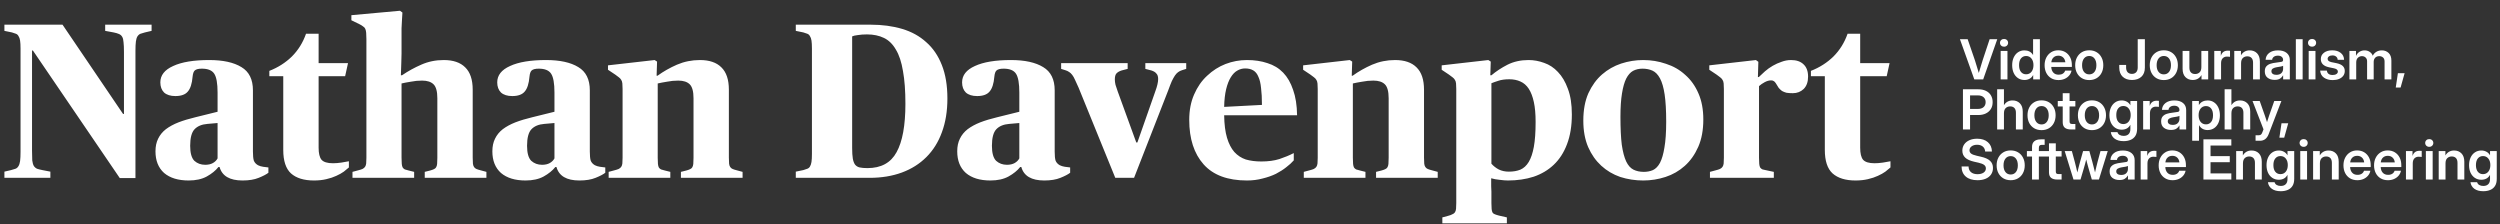 <svg width="1448" height="130" viewBox="0 0 1448 130" fill="none" xmlns="http://www.w3.org/2000/svg">
<rect x="0" y="0" width="1448" height="130" fill="#333333" stroke="none"/>
<path d="M19.063 29.272H18.551V87.256C18.551 89.645 18.594 91.523 18.679 92.888C18.85 94.253 19.148 95.32 19.575 96.088C20.087 96.856 20.727 97.411 21.495 97.752C22.263 98.008 23.287 98.264 24.567 98.52L29.175 99.416V103H2.551V99.416L6.391 98.52C7.415 98.264 8.268 98.008 8.951 97.752C9.634 97.496 10.188 97.027 10.615 96.344C11.127 95.576 11.468 94.552 11.639 93.272C11.81 91.992 11.895 90.2 11.895 87.896V28.12C11.895 26.157 11.81 24.621 11.639 23.512C11.468 22.403 11.17 21.549 10.743 20.952C10.402 20.269 9.89 19.8 9.207 19.544C8.61 19.288 7.842 19.032 6.903 18.776L2.551 17.88V14.296H36.215L71.287 66.008H71.799V30.04C71.799 27.651 71.714 25.773 71.543 24.408C71.458 23.043 71.202 22.019 70.775 21.336C70.348 20.568 69.708 20.013 68.855 19.672C68.087 19.331 67.063 19.032 65.783 18.776L60.919 17.88V14.296H87.799V17.88L83.959 18.776C82.935 19.032 82.082 19.288 81.399 19.544C80.716 19.8 80.119 20.312 79.607 21.08C79.18 21.763 78.882 22.744 78.711 24.024C78.54 25.304 78.455 27.096 78.455 29.4V103.128H69.367L19.063 29.272ZM109.251 104.536C103.192 104.536 98.456 103.085 95.043 100.184C91.715 97.197 90.051 93.016 90.051 87.64C90.051 84.824 90.563 82.392 91.587 80.344C92.611 78.211 94.104 76.376 96.067 74.84C98.115 73.304 100.547 71.981 103.363 70.872C106.264 69.763 109.507 68.781 113.091 67.928L126.019 64.728V53.592C126.019 48.301 125.379 44.675 124.099 42.712C122.819 40.749 120.43 39.768 116.931 39.768C114.968 39.768 113.603 40.109 112.835 40.792C112.152 41.389 111.726 42.584 111.555 44.376C111.214 48.472 110.275 51.373 108.739 53.08C107.288 54.787 104.899 55.64 101.571 55.64C98.755 55.64 96.579 54.957 95.043 53.592C93.592 52.141 92.867 50.179 92.867 47.704C92.867 43.608 95.342 40.451 100.291 38.232C105.24 35.928 112.195 34.776 121.155 34.776C129.176 34.776 135.406 36.141 139.843 38.872C144.28 41.517 146.499 45.997 146.499 52.312V87.768C146.499 90.157 146.67 91.907 147.011 93.016C147.438 94.125 148.248 95.021 149.443 95.704C150.296 96.131 151.278 96.429 152.387 96.6C153.496 96.771 154.52 96.899 155.459 96.984V100.056C154.264 100.995 152.387 101.976 149.827 103C147.352 104.024 144.238 104.536 140.483 104.536C133.059 104.536 128.622 101.933 127.171 96.728H126.531C124.91 98.776 122.648 100.611 119.747 102.232C116.931 103.768 113.432 104.536 109.251 104.536ZM118.851 95.448C120.643 95.448 122.136 95.107 123.331 94.424C124.526 93.741 125.422 92.845 126.019 91.736V71.256L120.131 71.768C116.888 72.024 114.414 73.048 112.707 74.84C111 76.632 110.147 79.832 110.147 84.44C110.147 88.621 110.958 91.523 112.579 93.144C114.286 94.68 116.376 95.448 118.851 95.448ZM181.856 104.536C176.053 104.536 171.616 103.171 168.544 100.44C165.557 97.709 164.064 93.187 164.064 86.872V44.12H156V41.048C161.035 39.085 165.387 36.312 169.056 32.728C172.725 29.059 175.456 24.664 177.248 19.544H184.544V36.568H201.568L199.904 44.12H184.544V85.592C184.544 88.835 185.099 91.139 186.208 92.504C187.403 93.869 189.621 94.552 192.864 94.552C194.4 94.552 196.021 94.424 197.728 94.168C199.435 93.912 200.885 93.656 202.08 93.4V96.984C201.312 97.667 200.331 98.477 199.136 99.416C197.941 100.269 196.491 101.08 194.784 101.848C193.163 102.616 191.243 103.256 189.024 103.768C186.891 104.28 184.501 104.536 181.856 104.536ZM204.158 99.544L207.486 98.648C208.51 98.392 209.321 98.136 209.918 97.88C210.601 97.539 211.113 97.112 211.454 96.6C211.795 96.088 212.009 95.448 212.094 94.68C212.179 93.827 212.222 92.717 212.222 91.352V22.744C212.222 21.208 212.179 19.971 212.094 19.032C212.009 18.093 211.838 17.325 211.582 16.728C211.326 16.131 210.899 15.661 210.302 15.32C209.79 14.893 209.107 14.467 208.254 14.04L203.518 11.736V8.792L231.678 6.232L233.086 7.256C233.001 8.536 232.915 9.944 232.83 11.48C232.745 12.845 232.659 14.467 232.574 16.344C232.574 18.136 232.574 20.099 232.574 22.232V30.936C232.574 32.728 232.531 34.392 232.446 35.928C232.446 37.379 232.403 38.701 232.318 39.896C232.233 41.261 232.19 42.499 232.19 43.608H232.83C236.329 41.219 240.041 39.171 243.966 37.464C247.977 35.672 252.329 34.776 257.022 34.776C262.483 34.776 266.622 36.184 269.438 39C272.339 41.816 273.79 46.125 273.79 51.928V91.352C273.79 92.803 273.833 93.955 273.918 94.808C274.003 95.576 274.217 96.216 274.558 96.728C274.899 97.24 275.369 97.624 275.966 97.88C276.563 98.136 277.374 98.392 278.398 98.648L281.726 99.544V103H246.014V99.544L249.086 98.776C250.025 98.52 250.75 98.264 251.262 98.008C251.859 97.752 252.286 97.411 252.542 96.984C252.883 96.472 253.097 95.789 253.182 94.936C253.267 94.083 253.31 92.888 253.31 91.352V56.92C253.31 52.995 252.585 50.307 251.134 48.856C249.683 47.405 247.465 46.68 244.478 46.68C242.259 46.68 240.083 46.893 237.95 47.32C235.817 47.661 234.025 48.003 232.574 48.344V91.352C232.574 92.888 232.617 94.083 232.702 94.936C232.787 95.789 232.958 96.472 233.214 96.984C233.555 97.496 233.982 97.88 234.494 98.136C235.091 98.307 235.859 98.52 236.798 98.776L239.87 99.544V103H204.158V99.544ZM304.376 104.536C298.317 104.536 293.581 103.085 290.168 100.184C286.84 97.197 285.176 93.016 285.176 87.64C285.176 84.824 285.688 82.392 286.712 80.344C287.736 78.211 289.229 76.376 291.192 74.84C293.24 73.304 295.672 71.981 298.488 70.872C301.389 69.763 304.632 68.781 308.216 67.928L321.144 64.728V53.592C321.144 48.301 320.504 44.675 319.224 42.712C317.944 40.749 315.555 39.768 312.056 39.768C310.093 39.768 308.728 40.109 307.96 40.792C307.277 41.389 306.851 42.584 306.68 44.376C306.339 48.472 305.4 51.373 303.864 53.08C302.413 54.787 300.024 55.64 296.696 55.64C293.88 55.64 291.704 54.957 290.168 53.592C288.717 52.141 287.992 50.179 287.992 47.704C287.992 43.608 290.467 40.451 295.416 38.232C300.365 35.928 307.32 34.776 316.28 34.776C324.301 34.776 330.531 36.141 334.968 38.872C339.405 41.517 341.624 45.997 341.624 52.312V87.768C341.624 90.157 341.795 91.907 342.136 93.016C342.563 94.125 343.373 95.021 344.568 95.704C345.421 96.131 346.403 96.429 347.512 96.6C348.621 96.771 349.645 96.899 350.584 96.984V100.056C349.389 100.995 347.512 101.976 344.952 103C342.477 104.024 339.363 104.536 335.608 104.536C328.184 104.536 323.747 101.933 322.296 96.728H321.656C320.035 98.776 317.773 100.611 314.872 102.232C312.056 103.768 308.557 104.536 304.376 104.536ZM313.976 95.448C315.768 95.448 317.261 95.107 318.456 94.424C319.651 93.741 320.547 92.845 321.144 91.736V71.256L315.256 71.768C312.013 72.024 309.539 73.048 307.832 74.84C306.125 76.632 305.272 79.832 305.272 84.44C305.272 88.621 306.083 91.523 307.704 93.144C309.411 94.68 311.501 95.448 313.976 95.448ZM352.533 99.544L355.861 98.648C356.885 98.392 357.696 98.136 358.293 97.88C358.976 97.539 359.488 97.112 359.829 96.6C360.17 96.088 360.384 95.448 360.469 94.68C360.554 93.827 360.597 92.717 360.597 91.352V51.544C360.597 50.179 360.554 49.112 360.469 48.344C360.384 47.491 360.17 46.808 359.829 46.296C359.488 45.699 359.018 45.187 358.421 44.76C357.909 44.333 357.226 43.821 356.373 43.224L352.149 40.408V37.848L379.157 34.776L380.565 35.672L380.309 43.864H380.821C384.234 41.389 387.989 39.256 392.085 37.464C396.266 35.672 400.704 34.776 405.397 34.776C410.858 34.776 414.997 36.184 417.813 39C420.714 41.816 422.165 46.125 422.165 51.928V91.352C422.165 92.803 422.208 93.955 422.293 94.808C422.378 95.576 422.592 96.216 422.933 96.728C423.274 97.24 423.744 97.624 424.341 97.88C424.938 98.136 425.749 98.392 426.773 98.648L430.101 99.544V103H394.389V99.544L397.461 98.776C398.4 98.52 399.125 98.264 399.637 98.008C400.234 97.752 400.661 97.411 400.917 96.984C401.258 96.472 401.472 95.789 401.557 94.936C401.642 94.083 401.685 92.888 401.685 91.352V56.92C401.685 52.995 400.96 50.307 399.509 48.856C398.058 47.405 395.84 46.68 392.853 46.68C390.634 46.68 388.458 46.893 386.325 47.32C384.192 47.661 382.4 48.003 380.949 48.344V91.352C380.949 92.888 380.992 94.083 381.077 94.936C381.162 95.789 381.333 96.472 381.589 96.984C381.93 97.496 382.357 97.88 382.869 98.136C383.466 98.307 384.234 98.52 385.173 98.776L388.245 99.544V103H352.533V99.544ZM460.926 99.416L465.278 98.52C466.217 98.264 466.985 98.008 467.582 97.752C468.265 97.496 468.777 97.069 469.118 96.472C469.545 95.789 469.843 94.893 470.014 93.784C470.185 92.675 470.27 91.139 470.27 89.176V28.12C470.27 26.157 470.185 24.621 470.014 23.512C469.843 22.403 469.545 21.549 469.118 20.952C468.777 20.269 468.265 19.8 467.582 19.544C466.985 19.288 466.217 19.032 465.278 18.776L460.926 17.88V14.296H504.318C510.974 14.296 517.033 15.107 522.494 16.728C527.955 18.349 532.606 20.909 536.446 24.408C540.371 27.821 543.401 32.259 545.534 37.72C547.667 43.096 548.734 49.539 548.734 57.048C548.734 64.387 547.667 70.915 545.534 76.632C543.486 82.264 540.499 87.043 536.574 90.968C532.649 94.893 527.913 97.88 522.366 99.928C516.819 101.976 510.59 103 503.678 103H460.926V99.416ZM502.398 97.368C510.334 97.368 515.966 94.296 519.294 88.152C522.707 82.008 524.414 72.664 524.414 60.12C524.414 52.611 523.945 46.296 523.006 41.176C522.153 35.971 520.787 31.832 518.91 28.76C517.118 25.603 514.814 23.341 511.998 21.976C509.182 20.611 505.897 19.928 502.142 19.928C500.179 19.928 498.43 20.056 496.894 20.312C495.358 20.483 494.249 20.739 493.566 21.08V85.72C493.566 88.28 493.694 90.328 493.95 91.864C494.206 93.315 494.633 94.467 495.23 95.32C495.913 96.173 496.809 96.728 497.918 96.984C499.113 97.24 500.606 97.368 502.398 97.368ZM573.626 104.536C567.567 104.536 562.831 103.085 559.418 100.184C556.09 97.197 554.426 93.016 554.426 87.64C554.426 84.824 554.938 82.392 555.962 80.344C556.986 78.211 558.479 76.376 560.442 74.84C562.49 73.304 564.922 71.981 567.738 70.872C570.639 69.763 573.882 68.781 577.466 67.928L590.394 64.728V53.592C590.394 48.301 589.754 44.675 588.474 42.712C587.194 40.749 584.805 39.768 581.306 39.768C579.343 39.768 577.978 40.109 577.21 40.792C576.527 41.389 576.101 42.584 575.93 44.376C575.589 48.472 574.65 51.373 573.114 53.08C571.663 54.787 569.274 55.64 565.946 55.64C563.13 55.64 560.954 54.957 559.418 53.592C557.967 52.141 557.242 50.179 557.242 47.704C557.242 43.608 559.717 40.451 564.666 38.232C569.615 35.928 576.57 34.776 585.53 34.776C593.551 34.776 599.781 36.141 604.218 38.872C608.655 41.517 610.874 45.997 610.874 52.312V87.768C610.874 90.157 611.045 91.907 611.386 93.016C611.813 94.125 612.623 95.021 613.818 95.704C614.671 96.131 615.653 96.429 616.762 96.6C617.871 96.771 618.895 96.899 619.834 96.984V100.056C618.639 100.995 616.762 101.976 614.202 103C611.727 104.024 608.613 104.536 604.858 104.536C597.434 104.536 592.997 101.933 591.546 96.728H590.906C589.285 98.776 587.023 100.611 584.122 102.232C581.306 103.768 577.807 104.536 573.626 104.536ZM583.226 95.448C585.018 95.448 586.511 95.107 587.706 94.424C588.901 93.741 589.797 92.845 590.394 91.736V71.256L584.506 71.768C581.263 72.024 578.789 73.048 577.082 74.84C575.375 76.632 574.522 79.832 574.522 84.44C574.522 88.621 575.333 91.523 576.954 93.144C578.661 94.68 580.751 95.448 583.226 95.448ZM624.722 50.776C623.954 48.984 623.271 47.491 622.674 46.296C622.162 45.101 621.607 44.12 621.01 43.352C620.413 42.584 619.815 42.029 619.218 41.688C618.621 41.261 617.895 40.92 617.042 40.664L614.61 39.896V36.568H653.138V39.896L649.682 40.792C648.317 41.219 647.293 41.816 646.61 42.584C646.013 43.267 645.714 44.419 645.714 46.04C645.714 46.979 645.842 48.003 646.098 49.112C646.439 50.221 646.866 51.501 647.378 52.952L658.13 82.52H658.77L669.138 52.952C670.247 49.965 670.802 47.576 670.802 45.784C670.802 44.333 670.461 43.267 669.778 42.584C669.181 41.816 668.199 41.219 666.834 40.792L663.378 39.896V36.568H687.058V39.896L684.626 40.664C683.773 40.92 683.005 41.304 682.322 41.816C681.725 42.243 681.127 42.883 680.53 43.736C680.018 44.504 679.421 45.571 678.738 46.936C678.141 48.301 677.458 50.051 676.69 52.184L656.85 103H645.97L624.722 50.776ZM722.215 104.536C711.036 104.536 702.674 101.421 697.127 95.192C691.58 88.963 688.807 80.387 688.807 69.464C688.807 63.917 689.746 59.011 691.623 54.744C693.5 50.392 696.018 46.765 699.175 43.864C702.332 40.877 705.874 38.616 709.799 37.08C713.81 35.544 717.948 34.776 722.215 34.776C726.652 34.776 730.62 35.373 734.119 36.568C737.703 37.677 740.732 39.512 743.207 42.072C745.682 44.632 747.602 47.96 748.967 52.056C750.418 56.067 751.186 60.973 751.271 66.776H709.031C709.116 72.067 709.671 76.419 710.695 79.832C711.719 83.245 713.127 85.976 714.919 88.024C716.796 90.072 719.015 91.523 721.575 92.376C724.22 93.144 727.207 93.528 730.535 93.528C734.546 93.528 738.044 93.059 741.031 92.12C744.103 91.096 746.876 89.944 749.351 88.664V92.888C748.242 94.168 746.791 95.491 744.999 96.856C743.292 98.221 741.287 99.501 738.983 100.696C736.679 101.805 734.119 102.701 731.303 103.384C728.487 104.152 725.458 104.536 722.215 104.536ZM721.191 39.64C719.57 39.64 718.034 40.067 716.583 40.92C715.218 41.688 713.98 42.968 712.871 44.76C711.762 46.552 710.866 48.856 710.183 51.672C709.5 54.488 709.116 57.901 709.031 61.912L730.919 60.76C730.919 56.92 730.748 53.677 730.407 51.032C730.151 48.301 729.639 46.125 728.871 44.504C728.188 42.797 727.207 41.56 725.927 40.792C724.647 40.024 723.068 39.64 721.191 39.64ZM755.158 99.544L758.486 98.648C759.51 98.392 760.321 98.136 760.918 97.88C761.601 97.539 762.113 97.112 762.454 96.6C762.795 96.088 763.009 95.448 763.094 94.68C763.179 93.827 763.222 92.717 763.222 91.352V51.544C763.222 50.179 763.179 49.112 763.094 48.344C763.009 47.491 762.795 46.808 762.454 46.296C762.113 45.699 761.643 45.187 761.046 44.76C760.534 44.333 759.851 43.821 758.998 43.224L754.774 40.408V37.848L781.782 34.776L783.19 35.672L782.934 43.864H783.446C786.859 41.389 790.614 39.256 794.71 37.464C798.891 35.672 803.329 34.776 808.022 34.776C813.483 34.776 817.622 36.184 820.438 39C823.339 41.816 824.79 46.125 824.79 51.928V91.352C824.79 92.803 824.833 93.955 824.918 94.808C825.003 95.576 825.217 96.216 825.558 96.728C825.899 97.24 826.369 97.624 826.966 97.88C827.563 98.136 828.374 98.392 829.398 98.648L832.726 99.544V103H797.014V99.544L800.086 98.776C801.025 98.52 801.75 98.264 802.262 98.008C802.859 97.752 803.286 97.411 803.542 96.984C803.883 96.472 804.097 95.789 804.182 94.936C804.267 94.083 804.31 92.888 804.31 91.352V56.92C804.31 52.995 803.585 50.307 802.134 48.856C800.683 47.405 798.465 46.68 795.478 46.68C793.259 46.68 791.083 46.893 788.95 47.32C786.817 47.661 785.025 48.003 783.574 48.344V91.352C783.574 92.888 783.617 94.083 783.702 94.936C783.787 95.789 783.958 96.472 784.214 96.984C784.555 97.496 784.982 97.88 785.494 98.136C786.091 98.307 786.859 98.52 787.798 98.776L790.87 99.544V103H755.158V99.544ZM835.408 125.912L838.736 125.016C839.76 124.76 840.571 124.461 841.168 124.12C841.851 123.864 842.363 123.48 842.704 122.968C843.045 122.456 843.259 121.773 843.344 120.92C843.429 120.152 843.472 119.043 843.472 117.592V51.544C843.472 50.179 843.429 49.112 843.344 48.344C843.259 47.491 843.045 46.808 842.704 46.296C842.363 45.699 841.893 45.187 841.296 44.76C840.784 44.333 840.101 43.821 839.248 43.224L835.024 40.408V37.848L862.032 34.776L863.44 35.672L863.184 43.608H863.824C866.555 41.304 869.669 39.256 873.168 37.464C876.752 35.672 880.805 34.776 885.328 34.776C888.4 34.776 891.429 35.331 894.416 36.44C897.403 37.464 900.048 39.213 902.352 41.688C904.741 44.163 906.661 47.405 908.112 51.416C909.648 55.427 910.416 60.376 910.416 66.264C910.416 72.92 909.477 78.68 907.6 83.544C905.808 88.323 903.248 92.291 899.92 95.448C896.677 98.52 892.795 100.824 888.272 102.36C883.749 103.811 878.8 104.536 873.424 104.536C872.059 104.536 870.437 104.408 868.56 104.152C866.768 103.981 865.147 103.683 863.696 103.256V105.432C863.696 106.115 863.696 106.925 863.696 107.864C863.781 108.888 863.824 109.955 863.824 111.064V117.592C863.824 119.043 863.867 120.195 863.952 121.048C864.037 121.901 864.208 122.584 864.464 123.096C864.805 123.608 865.275 123.949 865.872 124.12C866.469 124.376 867.28 124.632 868.304 124.888L872.784 125.912V129.368H835.408V125.912ZM873.936 99.416C876.496 99.416 878.715 99.032 880.592 98.264C882.555 97.411 884.176 95.917 885.456 93.784C886.736 91.651 887.717 88.749 888.4 85.08C889.083 81.325 889.424 76.504 889.424 70.616C889.424 66.008 889.083 62.168 888.4 59.096C887.717 55.939 886.736 53.379 885.456 51.416C884.176 49.453 882.555 48.045 880.592 47.192C878.715 46.339 876.581 45.912 874.192 45.912C871.632 45.912 869.499 46.211 867.792 46.808C866.171 47.32 864.848 47.789 863.824 48.216V94.808C865.019 96.173 866.427 97.283 868.048 98.136C869.755 98.989 871.717 99.416 873.936 99.416ZM951.745 104.536C947.137 104.536 942.7 103.853 938.433 102.488C934.252 101.037 930.582 98.861 927.425 95.96C924.268 93.059 921.75 89.475 919.873 85.208C917.996 80.856 917.057 75.736 917.057 69.848C917.057 63.704 918.038 58.413 920.001 53.976C922.049 49.539 924.694 45.912 927.937 43.096C931.18 40.28 934.849 38.189 938.945 36.824C943.126 35.459 947.393 34.776 951.745 34.776C956.353 34.776 960.748 35.501 964.929 36.952C969.196 38.317 972.908 40.451 976.065 43.352C979.308 46.168 981.868 49.752 983.745 54.104C985.622 58.371 986.561 63.405 986.561 69.208C986.561 75.352 985.58 80.643 983.617 85.08C981.654 89.517 979.052 93.187 975.809 96.088C972.566 98.989 968.854 101.123 964.673 102.488C960.492 103.853 956.182 104.536 951.745 104.536ZM952.129 99.544C954.006 99.544 955.756 99.203 957.377 98.52C958.998 97.752 960.364 96.344 961.473 94.296C962.582 92.163 963.436 89.219 964.033 85.464C964.716 81.624 965.057 76.632 965.057 70.488C965.057 64.003 964.758 58.755 964.161 54.744C963.564 50.733 962.668 47.619 961.473 45.4C960.278 43.181 958.828 41.688 957.121 40.92C955.414 40.152 953.494 39.768 951.361 39.768C949.313 39.768 947.478 40.195 945.857 41.048C944.321 41.901 942.998 43.395 941.889 45.528C940.865 47.576 940.054 50.435 939.457 54.104C938.86 57.688 938.561 62.211 938.561 67.672C938.561 74.243 938.817 79.619 939.329 83.8C939.926 87.896 940.78 91.139 941.889 93.528C942.998 95.832 944.406 97.411 946.113 98.264C947.82 99.117 949.825 99.544 952.129 99.544ZM990.408 99.544L993.736 98.648C994.76 98.392 995.571 98.136 996.168 97.88C996.851 97.539 997.363 97.112 997.704 96.6C998.045 96.088 998.259 95.448 998.344 94.68C998.429 93.827 998.472 92.717 998.472 91.352V51.544C998.472 50.179 998.429 49.112 998.344 48.344C998.259 47.491 998.045 46.808 997.704 46.296C997.363 45.699 996.893 45.187 996.296 44.76C995.784 44.333 995.101 43.821 994.248 43.224L990.024 40.408V37.848L1017.03 34.776L1018.44 35.8L1018.18 44.632H1018.7C1019.72 43.608 1020.91 42.499 1022.28 41.304C1023.65 40.109 1025.14 39.043 1026.76 38.104C1028.38 37.165 1030.09 36.397 1031.88 35.8C1033.67 35.117 1035.51 34.776 1037.38 34.776C1040.46 34.776 1042.85 35.587 1044.55 37.208C1046.34 38.829 1047.24 41.219 1047.24 44.376C1047.24 47.448 1046.39 49.837 1044.68 51.544C1042.97 53.165 1040.88 53.976 1038.41 53.976C1036.96 53.976 1035.72 53.891 1034.7 53.72C1033.76 53.464 1032.9 53.123 1032.14 52.696C1031.45 52.184 1030.81 51.587 1030.22 50.904C1029.7 50.136 1029.15 49.24 1028.55 48.216C1028.13 47.533 1027.7 47.107 1027.27 46.936C1026.93 46.68 1026.46 46.552 1025.86 46.552C1024.67 46.552 1023.43 46.893 1022.15 47.576C1020.87 48.259 1019.76 49.027 1018.82 49.88V91.352C1018.82 92.888 1018.87 94.083 1018.95 94.936C1019.04 95.789 1019.21 96.472 1019.46 96.984C1019.81 97.496 1020.27 97.88 1020.87 98.136C1021.47 98.307 1022.24 98.477 1023.18 98.648L1027.4 99.544V103H990.408V99.544ZM1074.73 104.536C1068.93 104.536 1064.49 103.171 1061.42 100.44C1058.43 97.709 1056.94 93.187 1056.94 86.872V44.12H1048.88V41.048C1053.91 39.085 1058.26 36.312 1061.93 32.728C1065.6 29.059 1068.33 24.664 1070.12 19.544H1077.42V36.568H1094.44L1092.78 44.12H1077.42V85.592C1077.42 88.835 1077.97 91.139 1079.08 92.504C1080.28 93.869 1082.5 94.552 1085.74 94.552C1087.28 94.552 1088.9 94.424 1090.6 94.168C1092.31 93.912 1093.76 93.656 1094.96 93.4V96.984C1094.19 97.667 1093.21 98.477 1092.01 99.416C1090.82 100.269 1089.37 101.08 1087.66 101.848C1086.04 102.616 1084.12 103.256 1081.9 103.768C1079.77 104.28 1077.38 104.536 1074.73 104.536Z" fill="white"/>
<path d="M1143.52 46L1135.2 22.719H1139.67L1143.88 34.953C1144.19 35.932 1144.53 37.026 1144.89 38.234C1145.27 39.432 1145.68 40.771 1146.12 42.25C1146.56 40.771 1146.96 39.432 1147.33 38.234C1147.69 37.026 1148.03 35.932 1148.33 34.953L1152.39 22.719H1156.81L1148.66 46H1143.52ZM1158.78 46V29.5H1162.72V46H1158.78ZM1160.75 27.047C1160.07 27.047 1159.51 26.833 1159.06 26.406C1158.61 25.969 1158.39 25.432 1158.39 24.797C1158.39 24.162 1158.61 23.63 1159.06 23.203C1159.51 22.776 1160.07 22.562 1160.75 22.562C1161.42 22.562 1161.97 22.776 1162.42 23.203C1162.87 23.63 1163.09 24.162 1163.09 24.797C1163.09 25.432 1162.87 25.969 1162.42 26.406C1161.97 26.833 1161.42 27.047 1160.75 27.047ZM1172.59 46.328C1171.16 46.328 1169.9 45.969 1168.83 45.25C1167.76 44.531 1166.92 43.531 1166.33 42.25C1165.74 40.958 1165.45 39.453 1165.45 37.734C1165.45 36.047 1165.75 34.562 1166.34 33.281C1166.94 31.99 1167.77 30.984 1168.84 30.266C1169.92 29.537 1171.16 29.172 1172.56 29.172C1173.64 29.172 1174.6 29.391 1175.45 29.828C1176.31 30.266 1177 30.938 1177.53 31.844H1177.56V22.719H1181.5V46H1177.62V43.484H1177.59C1177.07 44.443 1176.38 45.156 1175.5 45.625C1174.64 46.094 1173.67 46.328 1172.59 46.328ZM1173.52 43.031C1174.81 43.031 1175.84 42.552 1176.61 41.594C1177.39 40.625 1177.78 39.339 1177.78 37.734C1177.78 36.13 1177.39 34.849 1176.61 33.891C1175.84 32.922 1174.81 32.438 1173.52 32.438C1172.3 32.438 1171.31 32.896 1170.56 33.812C1169.81 34.729 1169.44 36.036 1169.44 37.734C1169.44 39.443 1169.81 40.755 1170.56 41.672C1171.31 42.578 1172.3 43.031 1173.52 43.031ZM1192.28 46.375C1190.64 46.375 1189.21 46.005 1188 45.266C1186.79 44.526 1185.86 43.51 1185.2 42.219C1184.56 40.917 1184.23 39.432 1184.23 37.766C1184.23 36.089 1184.57 34.604 1185.23 33.312C1185.91 32.01 1186.84 30.99 1188.03 30.25C1189.22 29.5 1190.58 29.125 1192.12 29.125C1193.71 29.125 1195.09 29.49 1196.28 30.219C1197.47 30.948 1198.39 31.958 1199.05 33.25C1199.7 34.531 1200.03 36.016 1200.03 37.703V38.781H1188.09C1188.15 40.125 1188.54 41.208 1189.28 42.031C1190.02 42.854 1191.05 43.266 1192.38 43.266C1193.36 43.266 1194.18 43.052 1194.83 42.625C1195.47 42.188 1195.91 41.615 1196.14 40.906H1199.83C1199.62 41.979 1199.16 42.927 1198.45 43.75C1197.76 44.573 1196.88 45.219 1195.81 45.688C1194.75 46.146 1193.57 46.375 1192.28 46.375ZM1188.12 36.062H1196.25C1196.12 34.885 1195.7 33.958 1194.97 33.281C1194.25 32.594 1193.32 32.25 1192.19 32.25C1191.04 32.25 1190.11 32.594 1189.39 33.281C1188.68 33.958 1188.26 34.885 1188.12 36.062ZM1210.09 46.375C1208.47 46.375 1207.05 46.016 1205.83 45.297C1204.61 44.568 1203.66 43.557 1202.97 42.266C1202.29 40.974 1201.95 39.474 1201.95 37.766C1201.95 36.057 1202.29 34.557 1202.97 33.266C1203.66 31.963 1204.61 30.948 1205.83 30.219C1207.05 29.49 1208.47 29.125 1210.09 29.125C1211.71 29.125 1213.12 29.49 1214.34 30.219C1215.57 30.948 1216.53 31.963 1217.2 33.266C1217.89 34.557 1218.23 36.057 1218.23 37.766C1218.23 39.474 1217.89 40.974 1217.2 42.266C1216.53 43.557 1215.57 44.568 1214.34 45.297C1213.12 46.016 1211.71 46.375 1210.09 46.375ZM1210.09 43.078C1211.35 43.078 1212.36 42.604 1213.11 41.656C1213.86 40.708 1214.23 39.411 1214.23 37.766C1214.23 36.12 1213.86 34.818 1213.11 33.859C1212.36 32.901 1211.35 32.422 1210.09 32.422C1208.82 32.422 1207.81 32.901 1207.06 33.859C1206.31 34.807 1205.94 36.109 1205.94 37.766C1205.94 39.411 1206.31 40.708 1207.06 41.656C1207.81 42.604 1208.82 43.078 1210.09 43.078ZM1234.84 46.328C1232.59 46.328 1230.8 45.703 1229.47 44.453C1228.14 43.203 1227.47 41.417 1227.47 39.094V37.625H1231.44V39.109C1231.44 40.307 1231.74 41.224 1232.34 41.859C1232.96 42.484 1233.78 42.797 1234.8 42.797C1235.83 42.797 1236.65 42.484 1237.25 41.859C1237.86 41.224 1238.17 40.307 1238.17 39.109V22.719H1242.31V39.156C1242.31 41.458 1241.64 43.229 1240.28 44.469C1238.94 45.708 1237.12 46.328 1234.84 46.328ZM1253.28 46.375C1251.66 46.375 1250.23 46.016 1249.02 45.297C1247.8 44.568 1246.84 43.557 1246.16 42.266C1245.48 40.974 1245.14 39.474 1245.14 37.766C1245.14 36.057 1245.48 34.557 1246.16 33.266C1246.84 31.963 1247.8 30.948 1249.02 30.219C1250.23 29.49 1251.66 29.125 1253.28 29.125C1254.9 29.125 1256.31 29.49 1257.53 30.219C1258.76 30.948 1259.71 31.963 1260.39 33.266C1261.08 34.557 1261.42 36.057 1261.42 37.766C1261.42 39.474 1261.08 40.974 1260.39 42.266C1259.71 43.557 1258.76 44.568 1257.53 45.297C1256.31 46.016 1254.9 46.375 1253.28 46.375ZM1253.28 43.078C1254.54 43.078 1255.55 42.604 1256.3 41.656C1257.05 40.708 1257.42 39.411 1257.42 37.766C1257.42 36.12 1257.05 34.818 1256.3 33.859C1255.55 32.901 1254.54 32.422 1253.28 32.422C1252.01 32.422 1251 32.901 1250.25 33.859C1249.5 34.807 1249.12 36.109 1249.12 37.766C1249.12 39.411 1249.5 40.708 1250.25 41.656C1251 42.604 1252.01 43.078 1253.28 43.078ZM1270.03 46.328C1268.3 46.328 1266.89 45.771 1265.8 44.656C1264.7 43.542 1264.16 41.927 1264.16 39.812V29.5H1268.09V39.188C1268.09 40.396 1268.39 41.312 1268.97 41.938C1269.55 42.562 1270.37 42.875 1271.42 42.875C1272.46 42.875 1273.32 42.552 1274 41.906C1274.69 41.26 1275.03 40.234 1275.03 38.828V29.5H1278.98V46H1275.11V43.469C1273.95 45.375 1272.26 46.328 1270.03 46.328ZM1282.5 46V29.5H1286.3V32.234H1286.34C1286.65 31.297 1287.12 30.583 1287.77 30.094C1288.42 29.594 1289.28 29.344 1290.34 29.344C1290.61 29.344 1290.85 29.354 1291.06 29.375C1291.28 29.385 1291.47 29.396 1291.62 29.406V32.906C1291.48 32.885 1291.23 32.859 1290.88 32.828C1290.52 32.797 1290.15 32.781 1289.77 32.781C1288.83 32.781 1288.04 33.104 1287.39 33.75C1286.76 34.396 1286.44 35.365 1286.44 36.656V46H1282.5ZM1298.03 36.672V46H1294.09V29.5H1297.97V32.031C1299.11 30.125 1300.8 29.172 1303.03 29.172C1304.76 29.172 1306.17 29.729 1307.27 30.844C1308.37 31.958 1308.92 33.573 1308.92 35.688V46H1304.97V36.312C1304.97 35.104 1304.68 34.188 1304.09 33.562C1303.51 32.938 1302.69 32.625 1301.64 32.625C1300.61 32.625 1299.75 32.948 1299.06 33.594C1298.38 34.24 1298.03 35.266 1298.03 36.672ZM1317.47 46.266C1315.82 46.266 1314.46 45.854 1313.38 45.031C1312.3 44.198 1311.77 42.958 1311.77 41.312C1311.77 40.062 1312.07 39.099 1312.67 38.422C1313.29 37.734 1314.08 37.234 1315.06 36.922C1316.05 36.609 1317.11 36.396 1318.25 36.281C1319.78 36.104 1320.85 35.948 1321.45 35.812C1322.06 35.677 1322.36 35.328 1322.36 34.766V34.641C1322.36 33.932 1322.09 33.354 1321.55 32.906C1321.02 32.458 1320.28 32.234 1319.34 32.234C1318.39 32.234 1317.6 32.458 1317 32.906C1316.41 33.354 1316.08 33.927 1316.03 34.625H1312.23C1312.33 32.99 1313.01 31.672 1314.28 30.672C1315.55 29.672 1317.27 29.172 1319.42 29.172C1321.57 29.172 1323.24 29.672 1324.45 30.672C1325.66 31.672 1326.27 33.031 1326.27 34.75V46H1322.39V43.672H1322.33C1321.93 44.401 1321.36 45.016 1320.61 45.516C1319.86 46.016 1318.81 46.266 1317.47 46.266ZM1318.44 43.344C1319.73 43.344 1320.71 43.01 1321.38 42.344C1322.04 41.667 1322.38 40.849 1322.38 39.891V38.109C1322.14 38.266 1321.67 38.411 1320.98 38.547C1320.3 38.672 1319.55 38.797 1318.73 38.922C1317.89 39.047 1317.16 39.286 1316.53 39.641C1315.92 39.984 1315.61 40.531 1315.61 41.281C1315.61 41.927 1315.86 42.432 1316.38 42.797C1316.89 43.161 1317.57 43.344 1318.44 43.344ZM1333.69 22.719V46H1329.75V22.719H1333.69ZM1337.19 46V29.5H1341.12V46H1337.19ZM1339.16 27.047C1338.48 27.047 1337.92 26.833 1337.47 26.406C1337.02 25.969 1336.8 25.432 1336.8 24.797C1336.8 24.162 1337.02 23.63 1337.47 23.203C1337.92 22.776 1338.48 22.562 1339.16 22.562C1339.82 22.562 1340.38 22.776 1340.83 23.203C1341.28 23.63 1341.5 24.162 1341.5 24.797C1341.5 25.432 1341.28 25.969 1340.83 26.406C1340.38 26.833 1339.82 27.047 1339.16 27.047ZM1351.09 46.391C1349.08 46.391 1347.4 45.922 1346.05 44.984C1344.7 44.036 1343.97 42.677 1343.84 40.906H1347.73C1347.82 41.708 1348.14 42.333 1348.7 42.781C1349.27 43.219 1350.04 43.438 1351.03 43.438C1351.98 43.438 1352.72 43.25 1353.27 42.875C1353.82 42.5 1354.09 42.021 1354.09 41.438C1354.09 40.938 1353.89 40.536 1353.48 40.234C1353.08 39.932 1352.53 39.708 1351.84 39.562L1349.03 38.984C1345.82 38.318 1344.22 36.729 1344.22 34.219C1344.22 32.698 1344.82 31.474 1346.03 30.547C1347.24 29.609 1348.85 29.141 1350.86 29.141C1352.86 29.141 1354.48 29.635 1355.73 30.625C1356.99 31.604 1357.65 32.943 1357.69 34.641H1353.98C1353.96 33.901 1353.68 33.292 1353.12 32.812C1352.57 32.333 1351.85 32.094 1350.95 32.094C1350.09 32.094 1349.41 32.286 1348.91 32.672C1348.41 33.057 1348.16 33.531 1348.16 34.094C1348.16 34.583 1348.35 34.984 1348.73 35.297C1349.12 35.599 1349.66 35.828 1350.34 35.984L1353.31 36.594C1354.95 36.938 1356.15 37.479 1356.92 38.219C1357.7 38.958 1358.09 39.932 1358.09 41.141C1358.09 42.214 1357.79 43.146 1357.19 43.938C1356.59 44.719 1355.77 45.323 1354.72 45.75C1353.67 46.177 1352.46 46.391 1351.09 46.391ZM1360.78 46V29.5H1364.59V32.359C1365.09 31.297 1365.79 30.5 1366.67 29.969C1367.56 29.438 1368.52 29.172 1369.56 29.172C1370.68 29.172 1371.66 29.458 1372.52 30.031C1373.37 30.594 1373.97 31.349 1374.31 32.297C1374.75 31.349 1375.43 30.594 1376.36 30.031C1377.29 29.458 1378.35 29.172 1379.56 29.172C1381.12 29.172 1382.44 29.677 1383.5 30.688C1384.56 31.698 1385.09 33.172 1385.09 35.109V46H1381.14V35.672C1381.14 34.578 1380.84 33.781 1380.23 33.281C1379.64 32.771 1378.92 32.516 1378.08 32.516C1377.08 32.516 1376.29 32.828 1375.7 33.453C1375.13 34.078 1374.84 34.885 1374.84 35.875V46H1371.02V35.484C1371.02 34.589 1370.73 33.87 1370.17 33.328C1369.61 32.786 1368.89 32.516 1368.02 32.516C1367.13 32.516 1366.36 32.828 1365.7 33.453C1365.05 34.068 1364.72 34.969 1364.72 36.156V46H1360.78ZM1387.62 50.719L1388.86 42.391H1392.75L1390.42 50.719H1387.62ZM1136.94 75V51.719H1145.83C1147.54 51.719 1149.01 52.021 1150.25 52.625C1151.5 53.229 1152.46 54.089 1153.12 55.203C1153.8 56.318 1154.14 57.635 1154.14 59.156C1154.14 60.688 1153.8 62.01 1153.11 63.125C1152.42 64.24 1151.45 65.104 1150.19 65.719C1148.94 66.323 1147.46 66.625 1145.75 66.625H1141.06V75H1136.94ZM1141.06 63.094H1145.59C1146.98 63.094 1148.07 62.745 1148.88 62.047C1149.68 61.339 1150.08 60.375 1150.08 59.156C1150.08 57.948 1149.68 56.995 1148.88 56.297C1148.07 55.599 1146.98 55.25 1145.59 55.25H1141.06V63.094ZM1160.69 65.672V75H1156.75V51.719H1160.69V60.922C1161.83 59.089 1163.5 58.172 1165.69 58.172C1167.42 58.172 1168.83 58.729 1169.92 59.844C1171.03 60.958 1171.58 62.573 1171.58 64.688V75H1167.62V65.312C1167.62 64.104 1167.33 63.188 1166.75 62.562C1166.17 61.938 1165.35 61.625 1164.3 61.625C1163.27 61.625 1162.41 61.948 1161.72 62.594C1161.03 63.24 1160.69 64.266 1160.69 65.672ZM1182.47 75.375C1180.84 75.375 1179.42 75.016 1178.2 74.297C1176.98 73.568 1176.03 72.557 1175.34 71.266C1174.67 69.974 1174.33 68.474 1174.33 66.766C1174.33 65.057 1174.67 63.557 1175.34 62.266C1176.03 60.964 1176.98 59.948 1178.2 59.219C1179.42 58.49 1180.84 58.125 1182.47 58.125C1184.08 58.125 1185.5 58.49 1186.72 59.219C1187.95 59.948 1188.9 60.964 1189.58 62.266C1190.27 63.557 1190.61 65.057 1190.61 66.766C1190.61 68.474 1190.27 69.974 1189.58 71.266C1188.9 72.557 1187.95 73.568 1186.72 74.297C1185.5 75.016 1184.08 75.375 1182.47 75.375ZM1182.47 72.078C1183.73 72.078 1184.73 71.604 1185.48 70.656C1186.23 69.708 1186.61 68.412 1186.61 66.766C1186.61 65.12 1186.23 63.818 1185.48 62.859C1184.73 61.901 1183.73 61.422 1182.47 61.422C1181.2 61.422 1180.19 61.901 1179.44 62.859C1178.69 63.807 1178.31 65.109 1178.31 66.766C1178.31 68.412 1178.69 69.708 1179.44 70.656C1180.19 71.604 1181.2 72.078 1182.47 72.078ZM1202.05 58.5V61.672H1198.69V70.266C1198.69 70.859 1198.81 71.271 1199.05 71.5C1199.29 71.719 1199.72 71.828 1200.36 71.828H1202.05V75H1199.67C1197.99 75 1196.75 74.662 1195.94 73.984C1195.14 73.307 1194.73 72.26 1194.73 70.844V61.672H1191.86V58.5H1194.73V54H1198.69V58.5H1202.05ZM1211.66 75.375C1210.03 75.375 1208.61 75.016 1207.39 74.297C1206.17 73.568 1205.22 72.557 1204.53 71.266C1203.85 69.974 1203.52 68.474 1203.52 66.766C1203.52 65.057 1203.85 63.557 1204.53 62.266C1205.22 60.964 1206.17 59.948 1207.39 59.219C1208.61 58.49 1210.03 58.125 1211.66 58.125C1213.27 58.125 1214.69 58.49 1215.91 59.219C1217.14 59.948 1218.09 60.964 1218.77 62.266C1219.45 63.557 1219.8 65.057 1219.8 66.766C1219.8 68.474 1219.45 69.974 1218.77 71.266C1218.09 72.557 1217.14 73.568 1215.91 74.297C1214.69 75.016 1213.27 75.375 1211.66 75.375ZM1211.66 72.078C1212.92 72.078 1213.92 71.604 1214.67 70.656C1215.42 69.708 1215.8 68.412 1215.8 66.766C1215.8 65.12 1215.42 63.818 1214.67 62.859C1213.92 61.901 1212.92 61.422 1211.66 61.422C1210.39 61.422 1209.38 61.901 1208.62 62.859C1207.88 63.807 1207.5 65.109 1207.5 66.766C1207.5 68.412 1207.88 69.708 1208.62 70.656C1209.38 71.604 1210.39 72.078 1211.66 72.078ZM1230.02 81.75C1227.84 81.75 1226.11 81.281 1224.83 80.344C1223.55 79.406 1222.8 78.135 1222.58 76.531H1226.44C1226.62 77.24 1227.04 77.776 1227.67 78.141C1228.31 78.516 1229.09 78.703 1230.02 78.703C1231.24 78.703 1232.2 78.37 1232.88 77.703C1233.56 77.037 1233.91 76.073 1233.91 74.812V72.297H1233.89C1233.36 73.266 1232.67 73.979 1231.81 74.438C1230.96 74.885 1229.99 75.109 1228.91 75.109C1227.47 75.109 1226.21 74.75 1225.14 74.031C1224.07 73.312 1223.23 72.323 1222.64 71.062C1222.06 69.792 1221.77 68.328 1221.77 66.672C1221.77 65.005 1222.06 63.531 1222.66 62.25C1223.25 60.969 1224.08 59.969 1225.16 59.25C1226.23 58.531 1227.47 58.172 1228.88 58.172C1229.95 58.172 1230.92 58.401 1231.78 58.859C1232.66 59.307 1233.36 60.005 1233.91 60.953H1233.92V58.5H1237.81V74.578C1237.81 76.276 1237.47 77.651 1236.8 78.703C1236.12 79.766 1235.19 80.537 1234.02 81.016C1232.84 81.505 1231.51 81.75 1230.02 81.75ZM1229.83 71.859C1231.12 71.859 1232.15 71.385 1232.92 70.438C1233.7 69.479 1234.09 68.208 1234.09 66.625C1234.09 65.042 1233.7 63.776 1232.92 62.828C1232.15 61.87 1231.12 61.391 1229.83 61.391C1228.61 61.391 1227.62 61.844 1226.88 62.75C1226.12 63.656 1225.75 64.948 1225.75 66.625C1225.75 68.312 1226.12 69.609 1226.88 70.516C1227.62 71.412 1228.61 71.859 1229.83 71.859ZM1241.31 75V58.5H1245.11V61.234H1245.16C1245.46 60.297 1245.93 59.583 1246.58 59.094C1247.23 58.594 1248.09 58.344 1249.16 58.344C1249.43 58.344 1249.67 58.354 1249.88 58.375C1250.09 58.385 1250.28 58.396 1250.44 58.406V61.906C1250.29 61.885 1250.04 61.859 1249.69 61.828C1249.33 61.797 1248.96 61.781 1248.58 61.781C1247.64 61.781 1246.85 62.104 1246.2 62.75C1245.57 63.396 1245.25 64.365 1245.25 65.656V75H1241.31ZM1257.44 75.266C1255.79 75.266 1254.43 74.854 1253.34 74.031C1252.27 73.198 1251.73 71.958 1251.73 70.312C1251.73 69.062 1252.04 68.099 1252.64 67.422C1253.26 66.734 1254.05 66.234 1255.03 65.922C1256.02 65.609 1257.08 65.396 1258.22 65.281C1259.75 65.104 1260.82 64.948 1261.42 64.812C1262.03 64.677 1262.33 64.328 1262.33 63.766V63.641C1262.33 62.932 1262.06 62.354 1261.52 61.906C1260.98 61.458 1260.25 61.234 1259.31 61.234C1258.35 61.234 1257.57 61.458 1256.97 61.906C1256.38 62.354 1256.05 62.927 1256 63.625H1252.2C1252.3 61.99 1252.98 60.672 1254.25 59.672C1255.52 58.672 1257.23 58.172 1259.39 58.172C1261.54 58.172 1263.21 58.672 1264.42 59.672C1265.63 60.672 1266.23 62.031 1266.23 63.75V75H1262.36V72.672H1262.3C1261.9 73.401 1261.33 74.016 1260.58 74.516C1259.83 75.016 1258.78 75.266 1257.44 75.266ZM1258.41 72.344C1259.7 72.344 1260.68 72.01 1261.34 71.344C1262.01 70.667 1262.34 69.849 1262.34 68.891V67.109C1262.1 67.266 1261.64 67.412 1260.95 67.547C1260.27 67.672 1259.52 67.797 1258.7 67.922C1257.86 68.047 1257.12 68.287 1256.5 68.641C1255.89 68.984 1255.58 69.531 1255.58 70.281C1255.58 70.927 1255.83 71.432 1256.34 71.797C1256.85 72.162 1257.54 72.344 1258.41 72.344ZM1269.72 81.531V58.5H1273.59V60.797H1273.64C1274.16 59.922 1274.86 59.266 1275.73 58.828C1276.61 58.391 1277.58 58.172 1278.64 58.172C1280.06 58.172 1281.3 58.536 1282.36 59.266C1283.43 59.984 1284.27 60.99 1284.86 62.281C1285.46 63.562 1285.77 65.047 1285.77 66.734C1285.77 68.453 1285.47 69.958 1284.88 71.25C1284.29 72.531 1283.46 73.531 1282.39 74.25C1281.32 74.969 1280.06 75.328 1278.62 75.328C1277.54 75.328 1276.58 75.094 1275.73 74.625C1274.9 74.156 1274.22 73.453 1273.7 72.516H1273.66V81.531H1269.72ZM1277.7 72.031C1278.92 72.031 1279.91 71.578 1280.66 70.672C1281.41 69.755 1281.78 68.443 1281.78 66.734C1281.78 65.037 1281.41 63.729 1280.66 62.812C1279.91 61.896 1278.92 61.438 1277.7 61.438C1276.41 61.438 1275.38 61.922 1274.59 62.891C1273.82 63.849 1273.44 65.13 1273.44 66.734C1273.44 68.338 1273.82 69.625 1274.59 70.594C1275.38 71.552 1276.41 72.031 1277.7 72.031ZM1292.44 65.672V75H1288.5V51.719H1292.44V60.922C1293.58 59.089 1295.25 58.172 1297.44 58.172C1299.17 58.172 1300.58 58.729 1301.67 59.844C1302.78 60.958 1303.33 62.573 1303.33 64.688V75H1299.38V65.312C1299.38 64.104 1299.08 63.188 1298.5 62.562C1297.92 61.938 1297.1 61.625 1296.05 61.625C1295.02 61.625 1294.16 61.948 1293.47 62.594C1292.78 63.24 1292.44 64.266 1292.44 65.672ZM1306.42 81.531V78.328H1308.38C1308.91 78.328 1309.32 78.182 1309.61 77.891C1309.91 77.609 1310.18 77.146 1310.41 76.5L1311.02 74.906L1304.66 58.5H1308.83L1311.86 67.094C1312.07 67.708 1312.27 68.323 1312.47 68.938C1312.67 69.542 1312.86 70.146 1313.05 70.75C1313.42 69.542 1313.82 68.323 1314.23 67.094L1317.25 58.5H1321.38L1314 77.719C1313.02 80.26 1311.35 81.531 1309 81.531H1306.42ZM1320.22 79.719L1321.45 71.391H1325.34L1323.02 79.719H1320.22ZM1145.36 104.375C1142.47 104.375 1140.21 103.672 1138.58 102.266C1136.95 100.849 1136.14 98.896 1136.14 96.406H1140.19C1140.21 97.812 1140.67 98.912 1141.58 99.703C1142.49 100.495 1143.77 100.891 1145.39 100.891C1146.84 100.891 1148.01 100.589 1148.89 99.984C1149.78 99.37 1150.22 98.552 1150.22 97.531C1150.22 96.708 1149.89 96.042 1149.22 95.531C1148.55 95.01 1147.44 94.573 1145.89 94.219L1143.39 93.656C1141.07 93.125 1139.35 92.338 1138.25 91.297C1137.15 90.255 1136.59 88.917 1136.59 87.281C1136.59 85.896 1136.95 84.682 1137.66 83.641C1138.38 82.599 1139.38 81.792 1140.66 81.219C1141.95 80.635 1143.45 80.344 1145.16 80.344C1147.76 80.344 1149.82 81.005 1151.34 82.328C1152.88 83.651 1153.67 85.469 1153.73 87.781H1149.81C1149.73 86.552 1149.27 85.588 1148.44 84.891C1147.6 84.193 1146.51 83.844 1145.14 83.844C1143.85 83.844 1142.79 84.146 1141.97 84.75C1141.15 85.354 1140.73 86.13 1140.73 87.078C1140.73 87.859 1141.06 88.495 1141.7 88.984C1142.36 89.463 1143.45 89.875 1144.97 90.219L1147.33 90.766C1149.74 91.297 1151.52 92.088 1152.64 93.141C1153.77 94.193 1154.33 95.573 1154.33 97.281C1154.33 98.729 1153.96 99.984 1153.23 101.047C1152.51 102.109 1151.47 102.932 1150.12 103.516C1148.78 104.089 1147.19 104.375 1145.36 104.375ZM1164.59 104.375C1162.97 104.375 1161.55 104.016 1160.33 103.297C1159.11 102.568 1158.16 101.557 1157.47 100.266C1156.79 98.974 1156.45 97.474 1156.45 95.766C1156.45 94.057 1156.79 92.557 1157.47 91.266C1158.16 89.963 1159.11 88.948 1160.33 88.219C1161.55 87.49 1162.97 87.125 1164.59 87.125C1166.21 87.125 1167.62 87.49 1168.84 88.219C1170.07 88.948 1171.03 89.963 1171.7 91.266C1172.39 92.557 1172.73 94.057 1172.73 95.766C1172.73 97.474 1172.39 98.974 1171.7 100.266C1171.03 101.557 1170.07 102.568 1168.84 103.297C1167.62 104.016 1166.21 104.375 1164.59 104.375ZM1164.59 101.078C1165.85 101.078 1166.86 100.604 1167.61 99.656C1168.36 98.708 1168.73 97.412 1168.73 95.766C1168.73 94.12 1168.36 92.818 1167.61 91.859C1166.86 90.901 1165.85 90.422 1164.59 90.422C1163.32 90.422 1162.31 90.901 1161.56 91.859C1160.81 92.807 1160.44 94.109 1160.44 95.766C1160.44 97.412 1160.81 98.708 1161.56 99.656C1162.31 100.604 1163.32 101.078 1164.59 101.078ZM1184.27 87.5V90.672H1180.91V104H1176.95V90.672H1173.98V87.5H1176.95V85.094C1176.95 83.677 1177.38 82.594 1178.23 81.844C1179.1 81.094 1180.34 80.719 1181.97 80.719H1184.27V83.891H1182.75C1182.07 83.891 1181.59 84.031 1181.31 84.312C1181.04 84.594 1180.91 85.073 1180.91 85.75V87.5H1184.27ZM1194.08 87.5V90.672H1190.72V99.266C1190.72 99.859 1190.84 100.271 1191.08 100.5C1191.32 100.719 1191.76 100.828 1192.39 100.828H1194.08V104H1191.7C1190.03 104 1188.78 103.661 1187.97 102.984C1187.17 102.307 1186.77 101.26 1186.77 99.844V90.672H1183.89V87.5H1186.77V83H1190.72V87.5H1194.08ZM1200.97 104L1195.88 87.5H1200.02L1201.72 93.766C1201.98 94.745 1202.23 95.755 1202.47 96.797C1202.71 97.838 1202.95 98.87 1203.2 99.891C1203.45 98.87 1203.71 97.838 1203.97 96.797C1204.23 95.755 1204.49 94.745 1204.77 93.766L1206.52 87.5H1210.16L1211.89 93.766C1212.15 94.745 1212.41 95.75 1212.66 96.781C1212.92 97.812 1213.18 98.838 1213.44 99.859C1213.68 98.838 1213.92 97.812 1214.16 96.781C1214.4 95.75 1214.65 94.745 1214.91 93.766L1216.61 87.5H1220.8L1215.69 104H1211.59L1209.59 97.125C1209.38 96.365 1209.16 95.583 1208.95 94.781C1208.74 93.979 1208.54 93.177 1208.33 92.375C1208.13 93.177 1207.93 93.979 1207.72 94.781C1207.51 95.583 1207.29 96.365 1207.06 97.125L1205.03 104H1200.97ZM1227.59 104.266C1225.95 104.266 1224.58 103.854 1223.5 103.031C1222.43 102.198 1221.89 100.958 1221.89 99.312C1221.89 98.062 1222.19 97.099 1222.8 96.422C1223.41 95.734 1224.21 95.234 1225.19 94.922C1226.18 94.609 1227.24 94.396 1228.38 94.281C1229.91 94.104 1230.97 93.948 1231.58 93.812C1232.18 93.677 1232.48 93.328 1232.48 92.766V92.641C1232.48 91.932 1232.21 91.354 1231.67 90.906C1231.14 90.458 1230.41 90.234 1229.47 90.234C1228.51 90.234 1227.73 90.458 1227.12 90.906C1226.53 91.354 1226.21 91.927 1226.16 92.625H1222.36C1222.45 90.99 1223.14 89.672 1224.41 88.672C1225.68 87.672 1227.39 87.172 1229.55 87.172C1231.69 87.172 1233.37 87.672 1234.58 88.672C1235.79 89.672 1236.39 91.031 1236.39 92.75V104H1232.52V101.672H1232.45C1232.06 102.401 1231.48 103.016 1230.73 103.516C1229.98 104.016 1228.94 104.266 1227.59 104.266ZM1228.56 101.344C1229.85 101.344 1230.83 101.01 1231.5 100.344C1232.17 99.667 1232.5 98.849 1232.5 97.891V96.109C1232.26 96.266 1231.8 96.412 1231.11 96.547C1230.42 96.672 1229.67 96.797 1228.86 96.922C1228.02 97.047 1227.28 97.287 1226.66 97.641C1226.04 97.984 1225.73 98.531 1225.73 99.281C1225.73 99.927 1225.99 100.432 1226.5 100.797C1227.01 101.161 1227.7 101.344 1228.56 101.344ZM1239.88 104V87.5H1243.67V90.234H1243.72C1244.02 89.297 1244.49 88.583 1245.14 88.094C1245.8 87.594 1246.66 87.344 1247.72 87.344C1247.99 87.344 1248.23 87.354 1248.44 87.375C1248.66 87.385 1248.84 87.396 1249 87.406V90.906C1248.85 90.885 1248.6 90.859 1248.25 90.828C1247.9 90.797 1247.53 90.781 1247.14 90.781C1246.2 90.781 1245.41 91.104 1244.77 91.75C1244.13 92.396 1243.81 93.365 1243.81 94.656V104H1239.88ZM1258.34 104.375C1256.7 104.375 1255.27 104.005 1254.06 103.266C1252.85 102.526 1251.92 101.51 1251.27 100.219C1250.62 98.917 1250.3 97.432 1250.3 95.766C1250.3 94.088 1250.63 92.604 1251.3 91.312C1251.97 90.01 1252.91 88.99 1254.09 88.25C1255.28 87.5 1256.65 87.125 1258.19 87.125C1259.77 87.125 1261.16 87.49 1262.34 88.219C1263.53 88.948 1264.45 89.958 1265.11 91.25C1265.77 92.531 1266.09 94.016 1266.09 95.703V96.781H1254.16C1254.21 98.125 1254.6 99.208 1255.34 100.031C1256.08 100.854 1257.11 101.266 1258.44 101.266C1259.43 101.266 1260.24 101.052 1260.89 100.625C1261.54 100.188 1261.97 99.615 1262.2 98.906H1265.89C1265.68 99.979 1265.22 100.927 1264.52 101.75C1263.82 102.573 1262.94 103.219 1261.88 103.688C1260.81 104.146 1259.64 104.375 1258.34 104.375ZM1254.19 94.062H1262.31C1262.19 92.885 1261.76 91.958 1261.03 91.281C1260.31 90.594 1259.39 90.25 1258.25 90.25C1257.1 90.25 1256.17 90.594 1255.45 91.281C1254.74 91.958 1254.32 92.885 1254.19 94.062ZM1276.22 104V80.719H1292.39V84.297H1280.34V90.422H1291.48V93.938H1280.34V100.422H1292.39V104H1276.22ZM1299.12 94.672V104H1295.19V87.5H1299.06V90.031C1300.21 88.125 1301.9 87.172 1304.12 87.172C1305.85 87.172 1307.27 87.729 1308.36 88.844C1309.46 89.958 1310.02 91.573 1310.02 93.688V104H1306.06V94.312C1306.06 93.104 1305.77 92.188 1305.19 91.562C1304.6 90.938 1303.79 90.625 1302.73 90.625C1301.7 90.625 1300.84 90.948 1300.16 91.594C1299.47 92.24 1299.12 93.266 1299.12 94.672ZM1321.02 110.75C1318.84 110.75 1317.11 110.281 1315.83 109.344C1314.55 108.406 1313.8 107.135 1313.58 105.531H1317.44C1317.62 106.24 1318.04 106.776 1318.67 107.141C1319.31 107.516 1320.09 107.703 1321.02 107.703C1322.24 107.703 1323.2 107.37 1323.88 106.703C1324.56 106.036 1324.91 105.073 1324.91 103.812V101.297H1324.89C1324.36 102.266 1323.67 102.979 1322.81 103.438C1321.96 103.885 1320.99 104.109 1319.91 104.109C1318.47 104.109 1317.21 103.75 1316.14 103.031C1315.07 102.312 1314.23 101.323 1313.64 100.062C1313.06 98.792 1312.77 97.328 1312.77 95.672C1312.77 94.005 1313.06 92.531 1313.66 91.25C1314.25 89.969 1315.08 88.969 1316.16 88.25C1317.23 87.531 1318.47 87.172 1319.88 87.172C1320.95 87.172 1321.92 87.401 1322.78 87.859C1323.66 88.307 1324.36 89.005 1324.91 89.953H1324.92V87.5H1328.81V103.578C1328.81 105.276 1328.47 106.651 1327.8 107.703C1327.12 108.766 1326.19 109.536 1325.02 110.016C1323.84 110.505 1322.51 110.75 1321.02 110.75ZM1320.83 100.859C1322.12 100.859 1323.15 100.385 1323.92 99.438C1324.7 98.479 1325.09 97.208 1325.09 95.625C1325.09 94.042 1324.7 92.776 1323.92 91.828C1323.15 90.87 1322.12 90.391 1320.83 90.391C1319.61 90.391 1318.62 90.844 1317.88 91.75C1317.12 92.656 1316.75 93.948 1316.75 95.625C1316.75 97.312 1317.12 98.609 1317.88 99.516C1318.62 100.411 1319.61 100.859 1320.83 100.859ZM1332.31 104V87.5H1336.25V104H1332.31ZM1334.28 85.047C1333.6 85.047 1333.04 84.833 1332.59 84.406C1332.15 83.969 1331.92 83.432 1331.92 82.797C1331.92 82.162 1332.15 81.63 1332.59 81.203C1333.04 80.776 1333.6 80.562 1334.28 80.562C1334.95 80.562 1335.51 80.776 1335.95 81.203C1336.4 81.63 1336.62 82.162 1336.62 82.797C1336.62 83.432 1336.4 83.969 1335.95 84.406C1335.51 84.833 1334.95 85.047 1334.28 85.047ZM1343.69 94.672V104H1339.75V87.5H1343.62V90.031C1344.77 88.125 1346.46 87.172 1348.69 87.172C1350.42 87.172 1351.83 87.729 1352.92 88.844C1354.03 89.958 1354.58 91.573 1354.58 93.688V104H1350.62V94.312C1350.62 93.104 1350.33 92.188 1349.75 91.562C1349.17 90.938 1348.35 90.625 1347.3 90.625C1346.27 90.625 1345.41 90.948 1344.72 91.594C1344.03 92.24 1343.69 93.266 1343.69 94.672ZM1365.38 104.375C1363.73 104.375 1362.3 104.005 1361.09 103.266C1359.89 102.526 1358.95 101.51 1358.3 100.219C1357.65 98.917 1357.33 97.432 1357.33 95.766C1357.33 94.088 1357.66 92.604 1358.33 91.312C1359.01 90.01 1359.94 88.99 1361.12 88.25C1362.31 87.5 1363.68 87.125 1365.22 87.125C1366.8 87.125 1368.19 87.49 1369.38 88.219C1370.56 88.948 1371.48 89.958 1372.14 91.25C1372.8 92.531 1373.12 94.016 1373.12 95.703V96.781H1361.19C1361.24 98.125 1361.64 99.208 1362.38 100.031C1363.11 100.854 1364.15 101.266 1365.47 101.266C1366.46 101.266 1367.28 101.052 1367.92 100.625C1368.57 100.188 1369.01 99.615 1369.23 98.906H1372.92C1372.71 99.979 1372.26 100.927 1371.55 101.75C1370.85 102.573 1369.97 103.219 1368.91 103.688C1367.84 104.146 1366.67 104.375 1365.38 104.375ZM1361.22 94.062H1369.34C1369.22 92.885 1368.79 91.958 1368.06 91.281C1367.34 90.594 1366.42 90.25 1365.28 90.25C1364.14 90.25 1363.2 90.594 1362.48 91.281C1361.78 91.958 1361.35 92.885 1361.22 94.062ZM1383.09 104.375C1381.45 104.375 1380.02 104.005 1378.81 103.266C1377.6 102.526 1376.67 101.51 1376.02 100.219C1375.37 98.917 1375.05 97.432 1375.05 95.766C1375.05 94.088 1375.38 92.604 1376.05 91.312C1376.72 90.01 1377.66 88.99 1378.84 88.25C1380.03 87.5 1381.4 87.125 1382.94 87.125C1384.52 87.125 1385.91 87.49 1387.09 88.219C1388.28 88.948 1389.2 89.958 1389.86 91.25C1390.52 92.531 1390.84 94.016 1390.84 95.703V96.781H1378.91C1378.96 98.125 1379.35 99.208 1380.09 100.031C1380.83 100.854 1381.86 101.266 1383.19 101.266C1384.18 101.266 1384.99 101.052 1385.64 100.625C1386.29 100.188 1386.72 99.615 1386.95 98.906H1390.64C1390.43 99.979 1389.97 100.927 1389.27 101.75C1388.57 102.573 1387.69 103.219 1386.62 103.688C1385.56 104.146 1384.39 104.375 1383.09 104.375ZM1378.94 94.062H1387.06C1386.94 92.885 1386.51 91.958 1385.78 91.281C1385.06 90.594 1384.14 90.25 1383 90.25C1381.85 90.25 1380.92 90.594 1380.2 91.281C1379.49 91.958 1379.07 92.885 1378.94 94.062ZM1393.53 104V87.5H1397.33V90.234H1397.38C1397.68 89.297 1398.15 88.583 1398.8 88.094C1399.45 87.594 1400.31 87.344 1401.38 87.344C1401.65 87.344 1401.89 87.354 1402.09 87.375C1402.31 87.385 1402.5 87.396 1402.66 87.406V90.906C1402.51 90.885 1402.26 90.859 1401.91 90.828C1401.55 90.797 1401.18 90.781 1400.8 90.781C1399.86 90.781 1399.07 91.104 1398.42 91.75C1397.79 92.396 1397.47 93.365 1397.47 94.656V104H1393.53ZM1405.06 104V87.5H1409V104H1405.06ZM1407.03 85.047C1406.35 85.047 1405.79 84.833 1405.34 84.406C1404.9 83.969 1404.67 83.432 1404.67 82.797C1404.67 82.162 1404.9 81.63 1405.34 81.203C1405.79 80.776 1406.35 80.562 1407.03 80.562C1407.7 80.562 1408.26 80.776 1408.7 81.203C1409.15 81.63 1409.38 82.162 1409.38 82.797C1409.38 83.432 1409.15 83.969 1408.7 84.406C1408.26 84.833 1407.7 85.047 1407.03 85.047ZM1416.44 94.672V104H1412.5V87.5H1416.38V90.031C1417.52 88.125 1419.21 87.172 1421.44 87.172C1423.17 87.172 1424.58 87.729 1425.67 88.844C1426.78 89.958 1427.33 91.573 1427.33 93.688V104H1423.38V94.312C1423.38 93.104 1423.08 92.188 1422.5 91.562C1421.92 90.938 1421.1 90.625 1420.05 90.625C1419.02 90.625 1418.16 90.948 1417.47 91.594C1416.78 92.24 1416.44 93.266 1416.44 94.672ZM1438.33 110.75C1436.15 110.75 1434.42 110.281 1433.14 109.344C1431.86 108.406 1431.11 107.135 1430.89 105.531H1434.75C1434.94 106.24 1435.35 106.776 1435.98 107.141C1436.62 107.516 1437.4 107.703 1438.33 107.703C1439.56 107.703 1440.51 107.37 1441.19 106.703C1441.88 106.036 1442.22 105.073 1442.22 103.812V101.297H1442.2C1441.67 102.266 1440.98 102.979 1440.12 103.438C1439.27 103.885 1438.3 104.109 1437.22 104.109C1435.78 104.109 1434.53 103.75 1433.45 103.031C1432.38 102.312 1431.55 101.323 1430.95 100.062C1430.37 98.792 1430.08 97.328 1430.08 95.672C1430.08 94.005 1430.38 92.531 1430.97 91.25C1431.56 89.969 1432.4 88.969 1433.47 88.25C1434.54 87.531 1435.78 87.172 1437.19 87.172C1438.26 87.172 1439.23 87.401 1440.09 87.859C1440.97 88.307 1441.68 89.005 1442.22 89.953H1442.23V87.5H1446.12V103.578C1446.12 105.276 1445.79 106.651 1445.11 107.703C1444.43 108.766 1443.51 109.536 1442.33 110.016C1441.15 110.505 1439.82 110.75 1438.33 110.75ZM1438.14 100.859C1439.43 100.859 1440.46 100.385 1441.23 99.438C1442.02 98.479 1442.41 97.208 1442.41 95.625C1442.41 94.042 1442.02 92.776 1441.23 91.828C1440.46 90.87 1439.43 90.391 1438.14 90.391C1436.92 90.391 1435.94 90.844 1435.19 91.75C1434.44 92.656 1434.06 93.948 1434.06 95.625C1434.06 97.312 1434.44 98.609 1435.19 99.516C1435.94 100.411 1436.92 100.859 1438.14 100.859Z" fill="white"/>
</svg>

